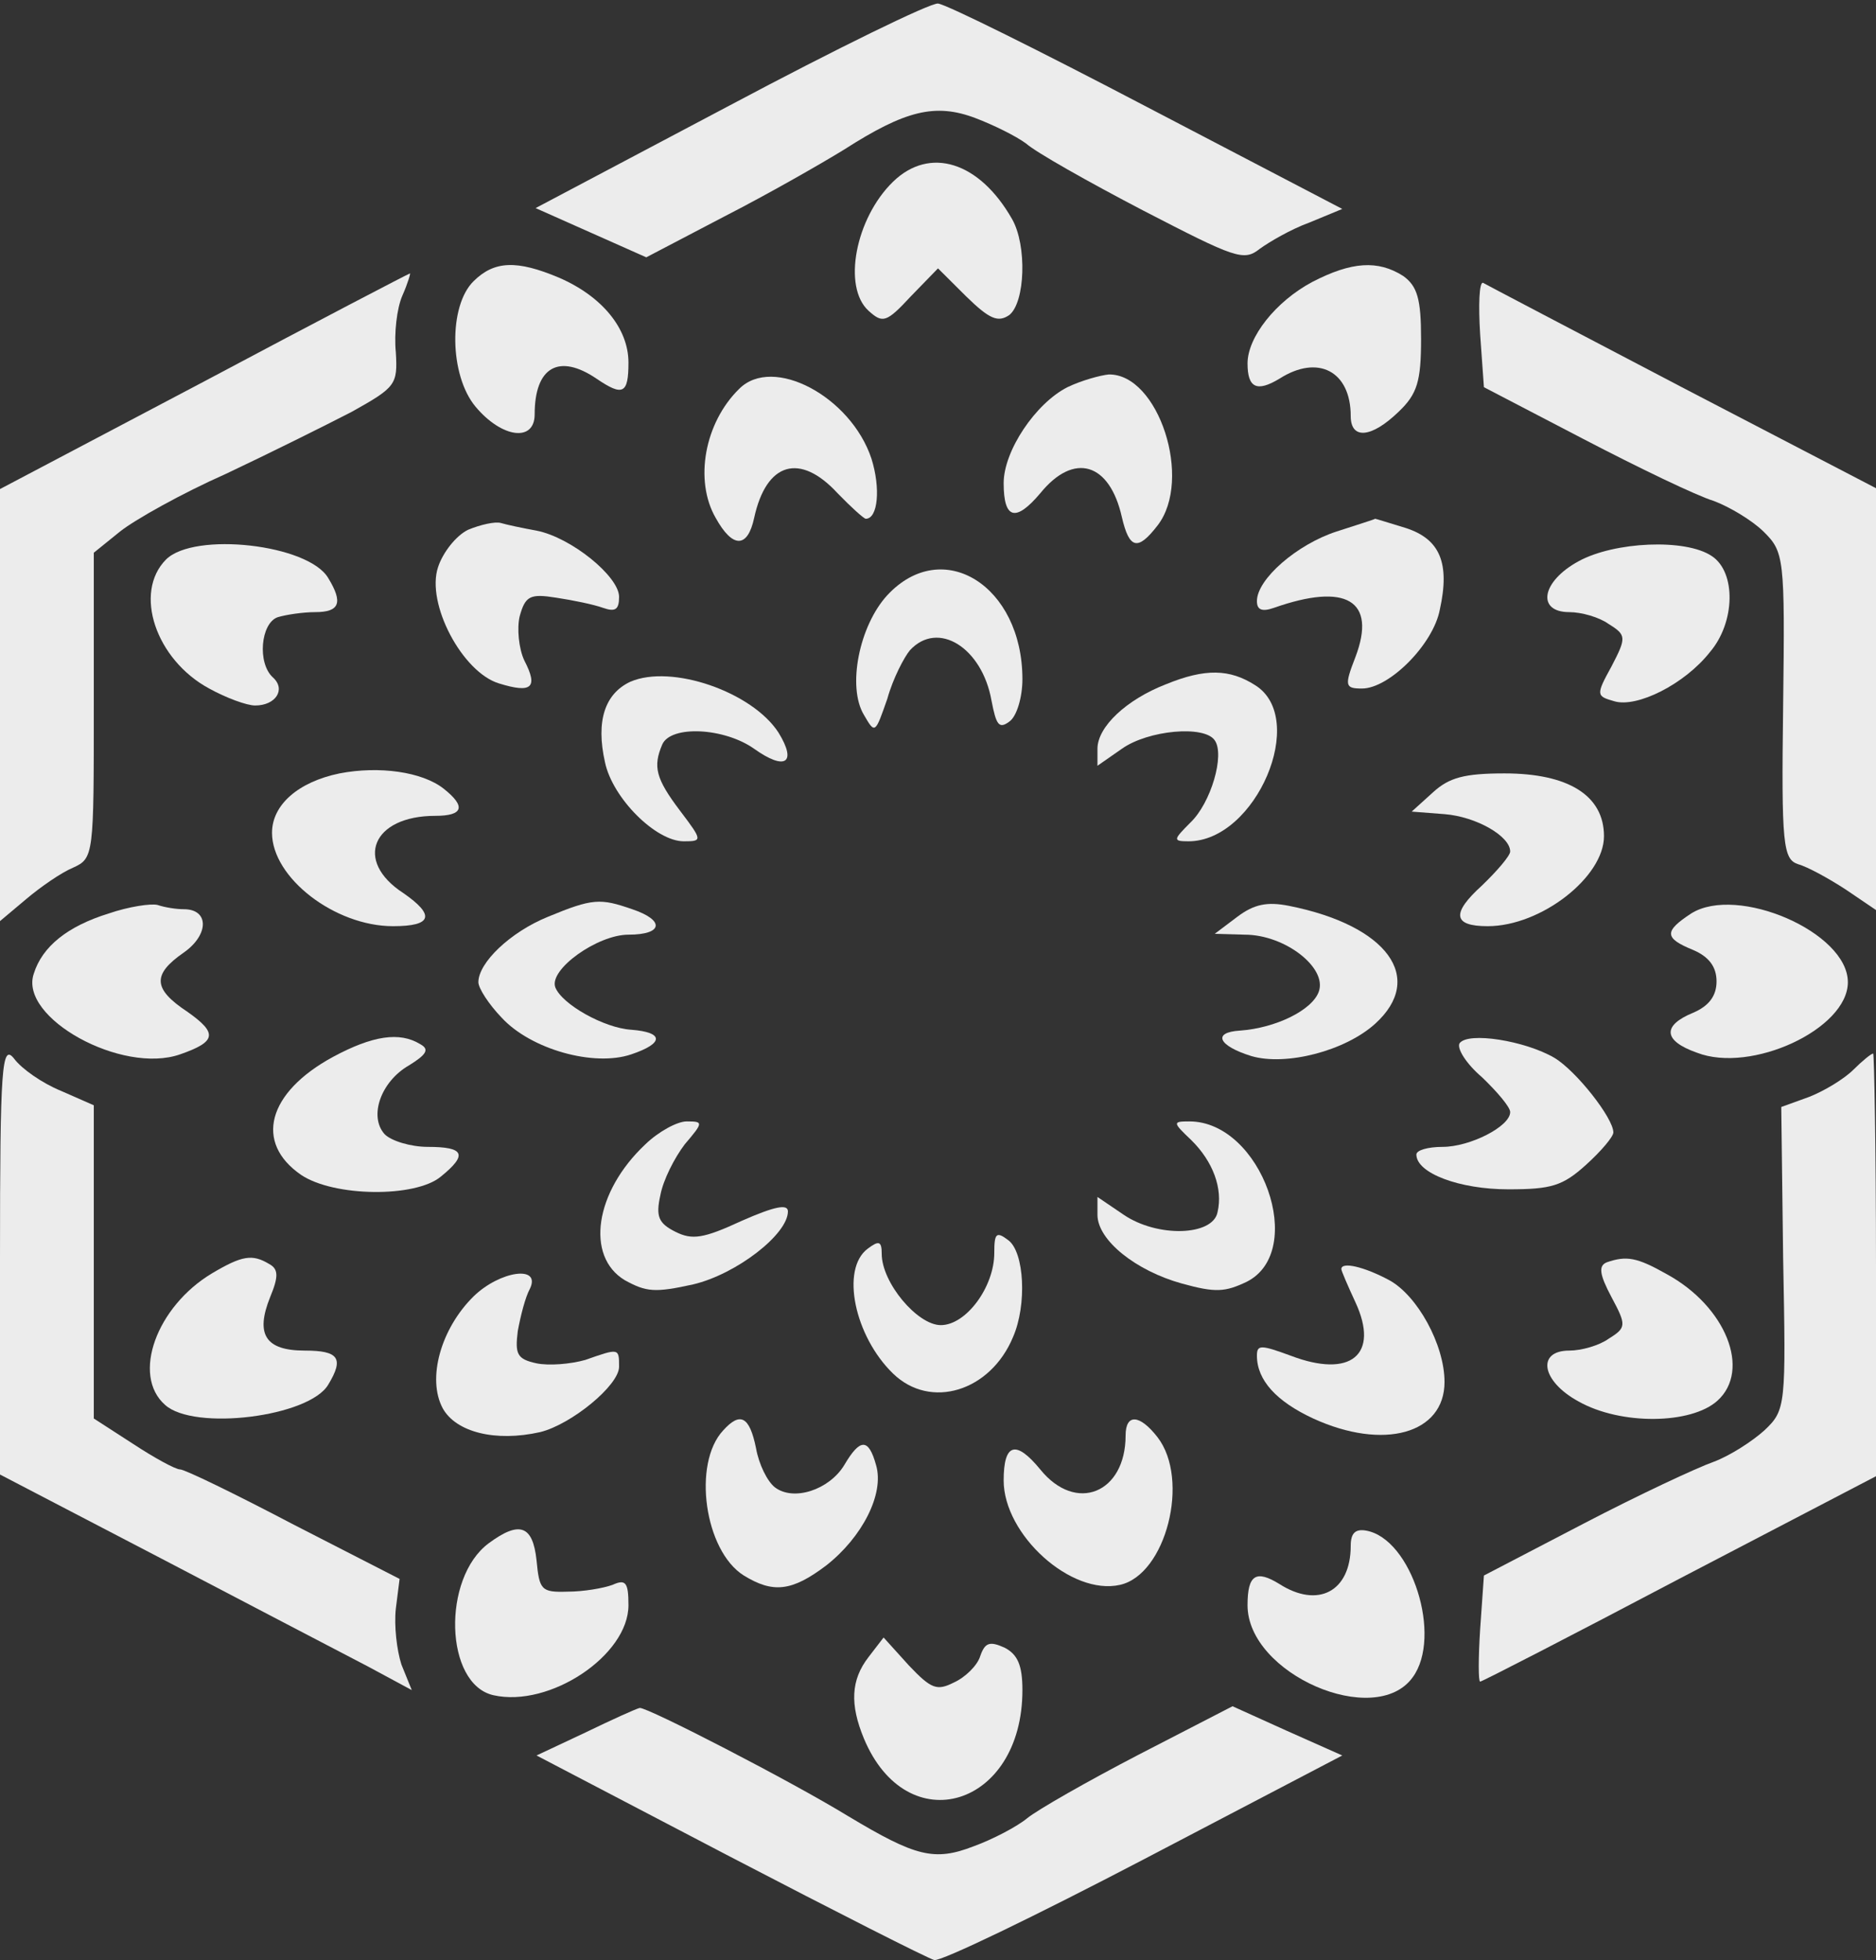 <svg width="270" height="282" viewBox="0 0 270 282" fill="none" xmlns="http://www.w3.org/2000/svg">
<rect x="0" y="0" width="270" height="282" fill="#333333" stroke="none"/>
<path d="M105.03 15.163L77.085 29.939L85.05 33.481L93.015 37.022L104.22 31.16C110.43 27.985 118.125 23.589 121.5 21.513C130.275 15.896 134.595 14.796 140.4 16.995C142.965 17.972 146.205 19.559 147.69 20.658C149.04 21.879 156.6 26.154 164.565 30.306C177.795 37.144 179.01 37.633 181.305 35.801C182.655 34.824 185.76 32.992 188.46 32.015L193.185 30.061L165.105 15.407C149.715 7.347 136.215 0.631 135 0.509C133.92 0.386 120.42 6.981 105.03 15.163Z" fill="#ECECEC"/>
<path d="M128.52 26.154C123.12 31.405 121.23 41.296 125.01 44.716C127.035 46.547 127.575 46.425 131.085 42.64L135 38.61L139.05 42.64C142.425 45.937 143.64 46.425 145.26 45.326C147.555 43.495 147.825 35.312 145.665 31.527C140.94 23.223 133.785 21.025 128.52 26.154Z" fill="#ECECEC"/>
<path d="M68.175 40.441C64.53 43.983 64.665 53.997 68.445 58.515C72.225 63.033 76.95 63.644 76.95 59.614C76.95 52.776 80.46 50.822 85.86 54.485C89.64 57.05 90.45 56.683 90.45 52.165C90.45 47.28 86.67 42.64 80.46 39.953C74.385 37.389 71.145 37.511 68.175 40.441Z" fill="#ECECEC"/>
<path d="M188.865 40.564C183.6 43.373 179.55 48.502 179.55 52.287C179.55 55.829 180.9 56.439 184.14 54.485C189.675 50.944 194.4 53.386 194.4 59.859C194.4 63.278 197.37 63.034 201.285 59.248C203.985 56.684 204.525 54.852 204.525 48.746C204.525 43.006 203.985 41.174 201.96 39.709C198.315 37.389 194.535 37.633 188.865 40.564Z" fill="#ECECEC"/>
<path d="M29.43 54.852L0 70.361V101.379V132.52L3.78 129.344C5.805 127.635 8.775 125.559 10.53 124.826C13.5 123.483 13.5 122.994 13.5 101.501V79.52L17.28 76.467C19.44 74.757 26.19 70.971 32.535 68.163C38.745 65.232 46.845 61.202 50.625 59.248C56.97 55.706 57.24 55.34 56.97 50.7C56.7 48.013 57.105 44.349 57.915 42.518C58.725 40.686 59.13 39.22 58.995 39.343C58.86 39.343 45.495 46.303 29.43 54.852Z" fill="#ECECEC"/>
<path d="M213.03 48.135L213.57 55.706L227.88 63.156C235.845 67.308 244.215 71.338 246.645 72.07C248.94 72.925 252.18 74.879 253.8 76.467C256.77 79.398 256.905 80.13 256.635 101.501C256.365 121.651 256.635 123.605 258.795 124.337C260.145 124.704 263.25 126.413 265.68 128.001L270 130.932V100.646V70.239L242.055 55.706C226.665 47.647 213.84 40.93 213.435 40.686C212.895 40.564 212.76 43.861 213.03 48.135Z" fill="#ECECEC"/>
<path d="M106.38 55.951C101.385 60.836 99.9 69.14 103.005 74.513C105.435 78.909 107.595 78.909 108.54 74.513C110.295 66.453 115.155 65.11 120.555 70.971C122.445 72.925 124.335 74.635 124.605 74.635C126.36 74.635 126.765 70.239 125.415 65.965C122.445 57.05 111.24 51.066 106.38 55.951Z" fill="#ECECEC"/>
<path d="M153.63 55.706C149.04 58.027 144.45 64.865 144.45 69.506C144.45 74.757 146.205 75.123 149.715 70.971C154.575 64.987 159.705 66.575 161.46 74.391C162.54 79.031 163.755 79.275 166.59 75.612C171.72 69.017 166.725 53.753 159.57 53.875C158.355 53.997 155.655 54.73 153.63 55.706Z" fill="#ECECEC"/>
<path d="M67.365 76.222C65.61 77.077 63.72 79.52 63.045 81.596C61.29 86.847 66.555 96.739 71.82 98.326C76.545 99.791 77.49 98.937 75.465 95.029C74.655 93.319 74.385 90.388 74.79 88.679C75.6 85.748 76.275 85.381 80.055 85.992C82.485 86.358 85.455 86.969 86.805 87.457C88.56 88.068 89.1 87.702 89.1 85.87C89.1 82.939 82.215 77.322 77.22 76.344C75.195 75.978 72.9 75.49 72.09 75.246C71.28 75.001 69.12 75.49 67.365 76.222Z" fill="#ECECEC"/>
<path d="M192.375 76.467C186.705 78.299 180.9 83.305 180.9 86.481C180.9 87.702 181.575 88.068 183.33 87.457C193.725 83.794 198.18 86.358 195.075 94.54C193.455 98.692 193.59 99.059 196.02 99.059C199.935 99.059 206.28 92.709 207.225 87.702C208.71 80.985 207.225 77.566 202.365 75.978C199.935 75.246 198.045 74.635 197.91 74.635C197.775 74.757 195.345 75.49 192.375 76.467Z" fill="#ECECEC"/>
<path d="M23.895 80.497C19.17 85.259 22.41 94.907 30.105 99.059C32.535 100.402 35.505 101.501 36.72 101.501C39.69 101.501 41.175 99.181 39.285 97.471C36.99 95.395 37.53 89.656 39.96 88.801C41.175 88.434 43.605 88.068 45.36 88.068C48.87 88.068 49.41 86.725 47.25 83.183C44.415 78.299 27.945 76.467 23.895 80.497Z" fill="#ECECEC"/>
<path d="M227.205 80.741C221.805 83.672 221.13 88.068 225.855 88.068C227.61 88.068 230.175 88.801 231.525 89.778C234.09 91.365 234.09 91.732 231.93 95.884C229.635 100.036 229.77 100.158 232.335 100.891C235.575 101.867 242.46 98.448 246.105 93.808C249.75 89.533 249.885 82.328 246.375 80.008C242.595 77.444 232.335 77.932 227.205 80.741Z" fill="#ECECEC"/>
<path d="M127.71 85.626C123.66 90.022 121.905 98.815 124.335 102.845C125.955 105.653 125.955 105.531 127.71 100.524C128.52 97.593 130.14 94.54 130.95 93.563C135 89.167 141.345 93.197 142.695 100.768C143.37 104.31 143.775 104.921 145.26 103.821C146.34 103.089 147.15 100.28 147.15 97.716C147.15 84.282 135.675 77.077 127.71 85.626Z" fill="#ECECEC"/>
<path d="M90.72 98.082C87.075 99.791 85.725 103.699 87.075 109.683C88.155 114.812 94.365 121.04 98.415 121.04C101.115 121.04 101.115 120.918 97.875 116.644C94.365 112.003 93.96 110.294 95.31 107.119C96.525 104.31 104.22 104.676 108.54 107.729C112.995 110.904 114.75 109.805 112.05 105.409C108.27 99.547 96.66 95.517 90.72 98.082Z" fill="#ECECEC"/>
<path d="M167.805 98.448C162.135 100.646 157.95 104.554 157.95 107.729V110.172L161.46 107.729C165.24 105.043 173.34 104.31 174.825 106.508C176.31 108.584 174.285 115.545 171.315 118.354C168.885 120.796 168.75 121.04 171.045 121.04C180.765 121.04 188.325 103.333 180.63 98.57C176.985 96.25 173.475 96.128 167.805 98.448Z" fill="#ECECEC"/>
<path d="M48.87 111.271C42.93 112.492 39.15 115.789 39.15 119.819C39.15 126.291 48.195 133.252 56.565 133.252C62.235 133.252 62.64 131.665 58.05 128.49C50.895 123.849 53.595 117.377 62.64 117.377C66.69 117.377 67.095 116.033 63.855 113.469C60.75 111.026 54.54 110.172 48.87 111.271Z" fill="#ECECEC"/>
<path d="M206.28 113.957L203.175 116.766L207.9 117.132C212.49 117.499 217.35 120.308 217.35 122.506C217.35 123.116 215.46 125.314 213.3 127.39C208.845 131.42 209.115 133.252 214.11 133.252C221.805 133.252 230.85 126.169 230.85 120.308C230.85 114.446 225.72 111.271 216.54 111.271C210.735 111.271 208.575 111.881 206.28 113.957Z" fill="#ECECEC"/>
<path d="M15.66 131.42C9.72 133.252 6.075 136.183 4.86 140.091C2.7 146.441 17.55 154.623 25.92 151.692C31.185 149.86 31.32 148.639 27 145.586C22.005 142.289 21.87 140.213 26.46 137.038C30.105 134.473 30.105 130.81 26.46 130.81C25.38 130.81 23.76 130.565 22.68 130.199C21.735 129.955 18.495 130.443 15.66 131.42Z" fill="#ECECEC"/>
<path d="M78.84 131.909C73.44 134.107 68.85 138.503 68.85 141.312C68.85 142.167 70.335 144.487 72.225 146.441C76.41 150.959 85.455 153.524 90.855 151.692C95.58 150.105 95.58 148.517 90.855 148.151C86.94 147.906 80.865 144.487 79.92 142.045C78.975 139.48 85.995 134.473 90.45 134.473C95.445 134.473 95.715 132.397 90.99 130.81C86.4 129.222 85.32 129.222 78.84 131.909Z" fill="#ECECEC"/>
<path d="M178.065 131.909L174.825 134.351L179.145 134.473C184.95 134.473 191.025 139.236 189.81 142.655C188.865 145.342 183.6 147.906 178.47 148.273C174.42 148.517 175.365 150.471 180.09 151.936C185.085 153.402 193.59 151.204 197.91 147.296C205.2 140.701 199.665 133.13 185.49 130.321C182.385 129.711 180.495 130.077 178.065 131.909Z" fill="#ECECEC"/>
<path d="M243.405 131.42C239.49 133.985 239.49 134.962 243.675 136.671C245.97 137.648 247.05 139.114 247.05 141.19C247.05 143.266 245.97 144.731 243.675 145.708C239.22 147.54 239.355 149.738 244.215 151.448C252.045 154.501 265.95 148.029 265.95 141.312C265.95 134.107 250.02 127.268 243.405 131.42Z" fill="#ECECEC"/>
<path d="M47.925 152.059C38.475 157.188 36.585 164.393 43.335 169.033C48.06 172.208 59.805 172.33 63.45 169.277C67.365 166.102 66.825 165.003 61.56 165.003C59.13 165.003 56.295 164.148 55.35 163.171C53.055 160.607 54.81 155.6 58.86 153.28C61.425 151.692 61.83 150.959 60.48 150.227C57.51 148.395 53.595 149.006 47.925 152.059Z" fill="#ECECEC"/>
<path d="M210.06 150.105C209.655 150.837 211.005 153.035 213.3 154.989C215.46 157.065 217.35 159.264 217.35 159.996C217.35 162.072 211.545 165.003 207.63 165.003C205.47 165.003 203.85 165.492 203.85 166.102C203.85 168.789 210.06 171.109 217.08 171.109C223.29 171.109 224.91 170.621 228.285 167.568C230.445 165.614 232.2 163.538 232.2 162.927C232.2 160.851 226.8 154.012 223.695 152.181C219.51 149.738 211.275 148.395 210.06 150.105Z" fill="#ECECEC"/>
<path d="M0 181.001V212.141L23.22 224.231C36.045 230.948 49.41 237.908 52.92 239.74L59.265 243.159L57.78 239.496C57.105 237.42 56.7 233.878 56.97 231.436L57.51 227.162L42.255 219.346C33.885 214.95 26.595 211.408 25.92 211.408C25.245 211.408 22.14 209.699 19.17 207.745L13.5 204.081V181.489V159.019L8.775 156.943C6.075 155.844 3.105 153.768 2.025 152.303C0.27 150.105 0 153.28 0 181.001Z" fill="#ECECEC"/>
<path d="M266.76 153.89C265.41 155.234 262.575 156.943 260.415 157.798L256.365 159.264L256.635 181.001C257.04 202.249 257.04 202.86 253.935 205.791C252.18 207.378 248.94 209.455 246.645 210.309C244.215 211.164 235.845 215.072 227.88 219.224L213.57 226.673L213.03 234.367C212.76 238.519 212.76 241.938 213.03 241.938C213.3 241.938 226.125 235.344 241.65 227.162L270 212.385V181.978C270 165.247 269.73 151.57 269.595 151.57C269.325 151.57 267.975 152.669 266.76 153.89Z" fill="#ECECEC"/>
<path d="M92.88 164.637C85.59 171.476 84.24 180.757 89.91 184.176C93.015 185.886 94.23 186.008 99.765 184.787C105.975 183.321 113.4 177.581 113.4 174.284C113.4 173.185 111.51 173.552 106.785 175.628C101.25 178.192 99.63 178.436 97.2 177.215C94.77 175.994 94.365 175.017 95.04 171.964C95.445 169.766 97.065 166.591 98.55 164.637C101.25 161.462 101.25 161.34 98.82 161.34C97.47 161.34 94.77 162.805 92.88 164.637Z" fill="#ECECEC"/>
<path d="M171.45 164.026C174.555 167.079 176.04 170.987 175.23 174.406C174.555 177.826 166.59 178.07 161.73 174.773L157.95 172.208V174.773C157.95 178.436 163.485 182.833 170.1 184.664C174.96 186.008 176.31 185.886 179.415 184.42C188.19 180.024 181.575 161.34 171.18 161.34C168.75 161.34 168.75 161.462 171.45 164.026Z" fill="#ECECEC"/>
<path d="M143.1 180.268C143.1 185.153 139.05 190.648 135.405 190.648C132.03 190.648 126.9 184.542 126.9 180.39C126.9 178.558 126.495 178.436 124.875 179.657C120.96 182.588 122.985 192.236 128.52 197.609C133.92 202.86 142.56 200.174 145.8 192.358C147.825 187.717 147.42 180.146 145.125 178.436C143.37 177.093 143.1 177.459 143.1 180.268Z" fill="#ECECEC"/>
<path d="M30.51 183.199C22.545 187.962 18.9 197.853 23.76 202.127C27.945 205.913 44.55 203.837 47.25 199.196C49.545 195.411 48.735 194.312 43.875 194.312C38.205 194.312 36.72 191.991 38.88 186.618C40.095 183.687 40.095 182.588 38.745 181.856C36.315 180.39 34.83 180.634 30.51 183.199Z" fill="#ECECEC"/>
<path d="M231.255 181.611C230.04 182.1 230.175 183.321 231.93 186.618C234.09 190.648 234.09 191.015 231.525 192.602C230.175 193.579 227.61 194.312 225.855 194.312C221.13 194.312 221.805 198.708 227.205 201.639C233.28 205.058 243.405 204.936 247.185 201.517C252.045 197.121 248.4 187.962 239.895 183.321C235.575 180.879 234.09 180.634 231.255 181.611Z" fill="#ECECEC"/>
<path d="M193.05 182.588C193.05 182.833 193.995 185.031 195.075 187.351C198.585 194.922 194.4 198.342 185.76 195.045C181.44 193.457 180.9 193.457 180.9 195.045C180.9 198.586 183.735 201.639 189 204.081C199.125 208.722 207.9 206.28 207.9 198.83C207.9 193.457 203.985 186.374 199.935 184.176C196.29 182.222 193.05 181.489 193.05 182.588Z" fill="#ECECEC"/>
<path d="M68.175 186.496C63.45 191.137 61.425 198.342 63.72 202.616C65.61 206.035 71.28 207.501 77.76 206.035C82.215 204.936 89.1 199.319 89.1 196.632C89.1 193.945 89.1 193.945 84.24 195.655C82.08 196.266 78.975 196.51 77.22 196.144C74.385 195.533 74.115 194.8 74.52 191.503C74.925 189.305 75.6 186.618 76.275 185.397C77.895 181.978 71.955 182.833 68.175 186.496Z" fill="#ECECEC"/>
<path d="M104.085 205.791C99.63 210.554 101.385 223.132 107.055 226.673C111.24 229.238 113.94 228.994 118.935 225.208C124.065 221.178 127.305 214.95 126.09 210.798C125.01 206.89 123.795 206.89 121.5 210.798C119.34 214.339 114.21 216.049 111.51 213.973C110.43 213.118 109.215 210.676 108.81 208.355C107.865 203.715 106.515 203.104 104.085 205.791Z" fill="#ECECEC"/>
<path d="M162 206.524C162 214.828 154.845 217.759 149.715 211.408C146.205 207.134 144.45 207.623 144.45 212.996C144.45 220.812 154.17 229.604 161.19 228.017C167.805 226.551 171.315 212.874 166.59 206.768C164.025 203.471 162 203.349 162 206.524Z" fill="#ECECEC"/>
<path d="M70.335 222.033C63.585 227.04 63.99 242.305 71.01 243.892C79.11 245.724 90.45 238.153 90.45 230.947C90.45 227.65 90.045 227.162 88.155 228.017C86.805 228.505 83.97 228.994 81.675 228.994C77.895 229.116 77.625 228.749 77.22 224.475C76.68 219.468 74.79 218.736 70.335 222.033Z" fill="#ECECEC"/>
<path d="M194.4 222.399C194.4 228.994 189.675 231.436 184.14 227.895C180.765 225.818 179.55 226.551 179.55 230.947C179.55 240.839 197.91 248.777 203.31 241.328C207.63 235.466 203.175 221.3 196.56 220.201C195.075 219.957 194.4 220.567 194.4 222.399Z" fill="#ECECEC"/>
<path d="M125.01 238.397C122.445 241.694 122.31 245.235 124.335 250.12C130.545 265.019 147.15 260.012 147.15 243.159C147.15 239.618 146.475 238.03 144.585 237.053C142.425 236.076 141.75 236.321 141.075 238.275C140.67 239.618 138.915 241.328 137.295 242.06C134.865 243.281 134.055 243.037 130.815 239.618L127.17 235.588L125.01 238.397Z" fill="#ECECEC"/>
<path d="M84.24 249.265L77.22 252.563L105.03 267.095C120.285 275.033 133.515 281.749 134.46 281.993C135.405 282.238 149.04 275.643 164.7 267.461L193.185 252.563L185.22 249.021L177.39 245.48L163.89 252.441C156.6 256.226 149.31 260.378 147.825 261.6C146.34 262.821 142.83 264.652 140.13 265.629C134.46 267.828 131.76 267.095 122.175 261.355C113.805 256.226 93.15 245.602 92.07 245.724C91.53 245.846 88.02 247.434 84.24 249.265Z" fill="#ECECEC"/>
</svg>
